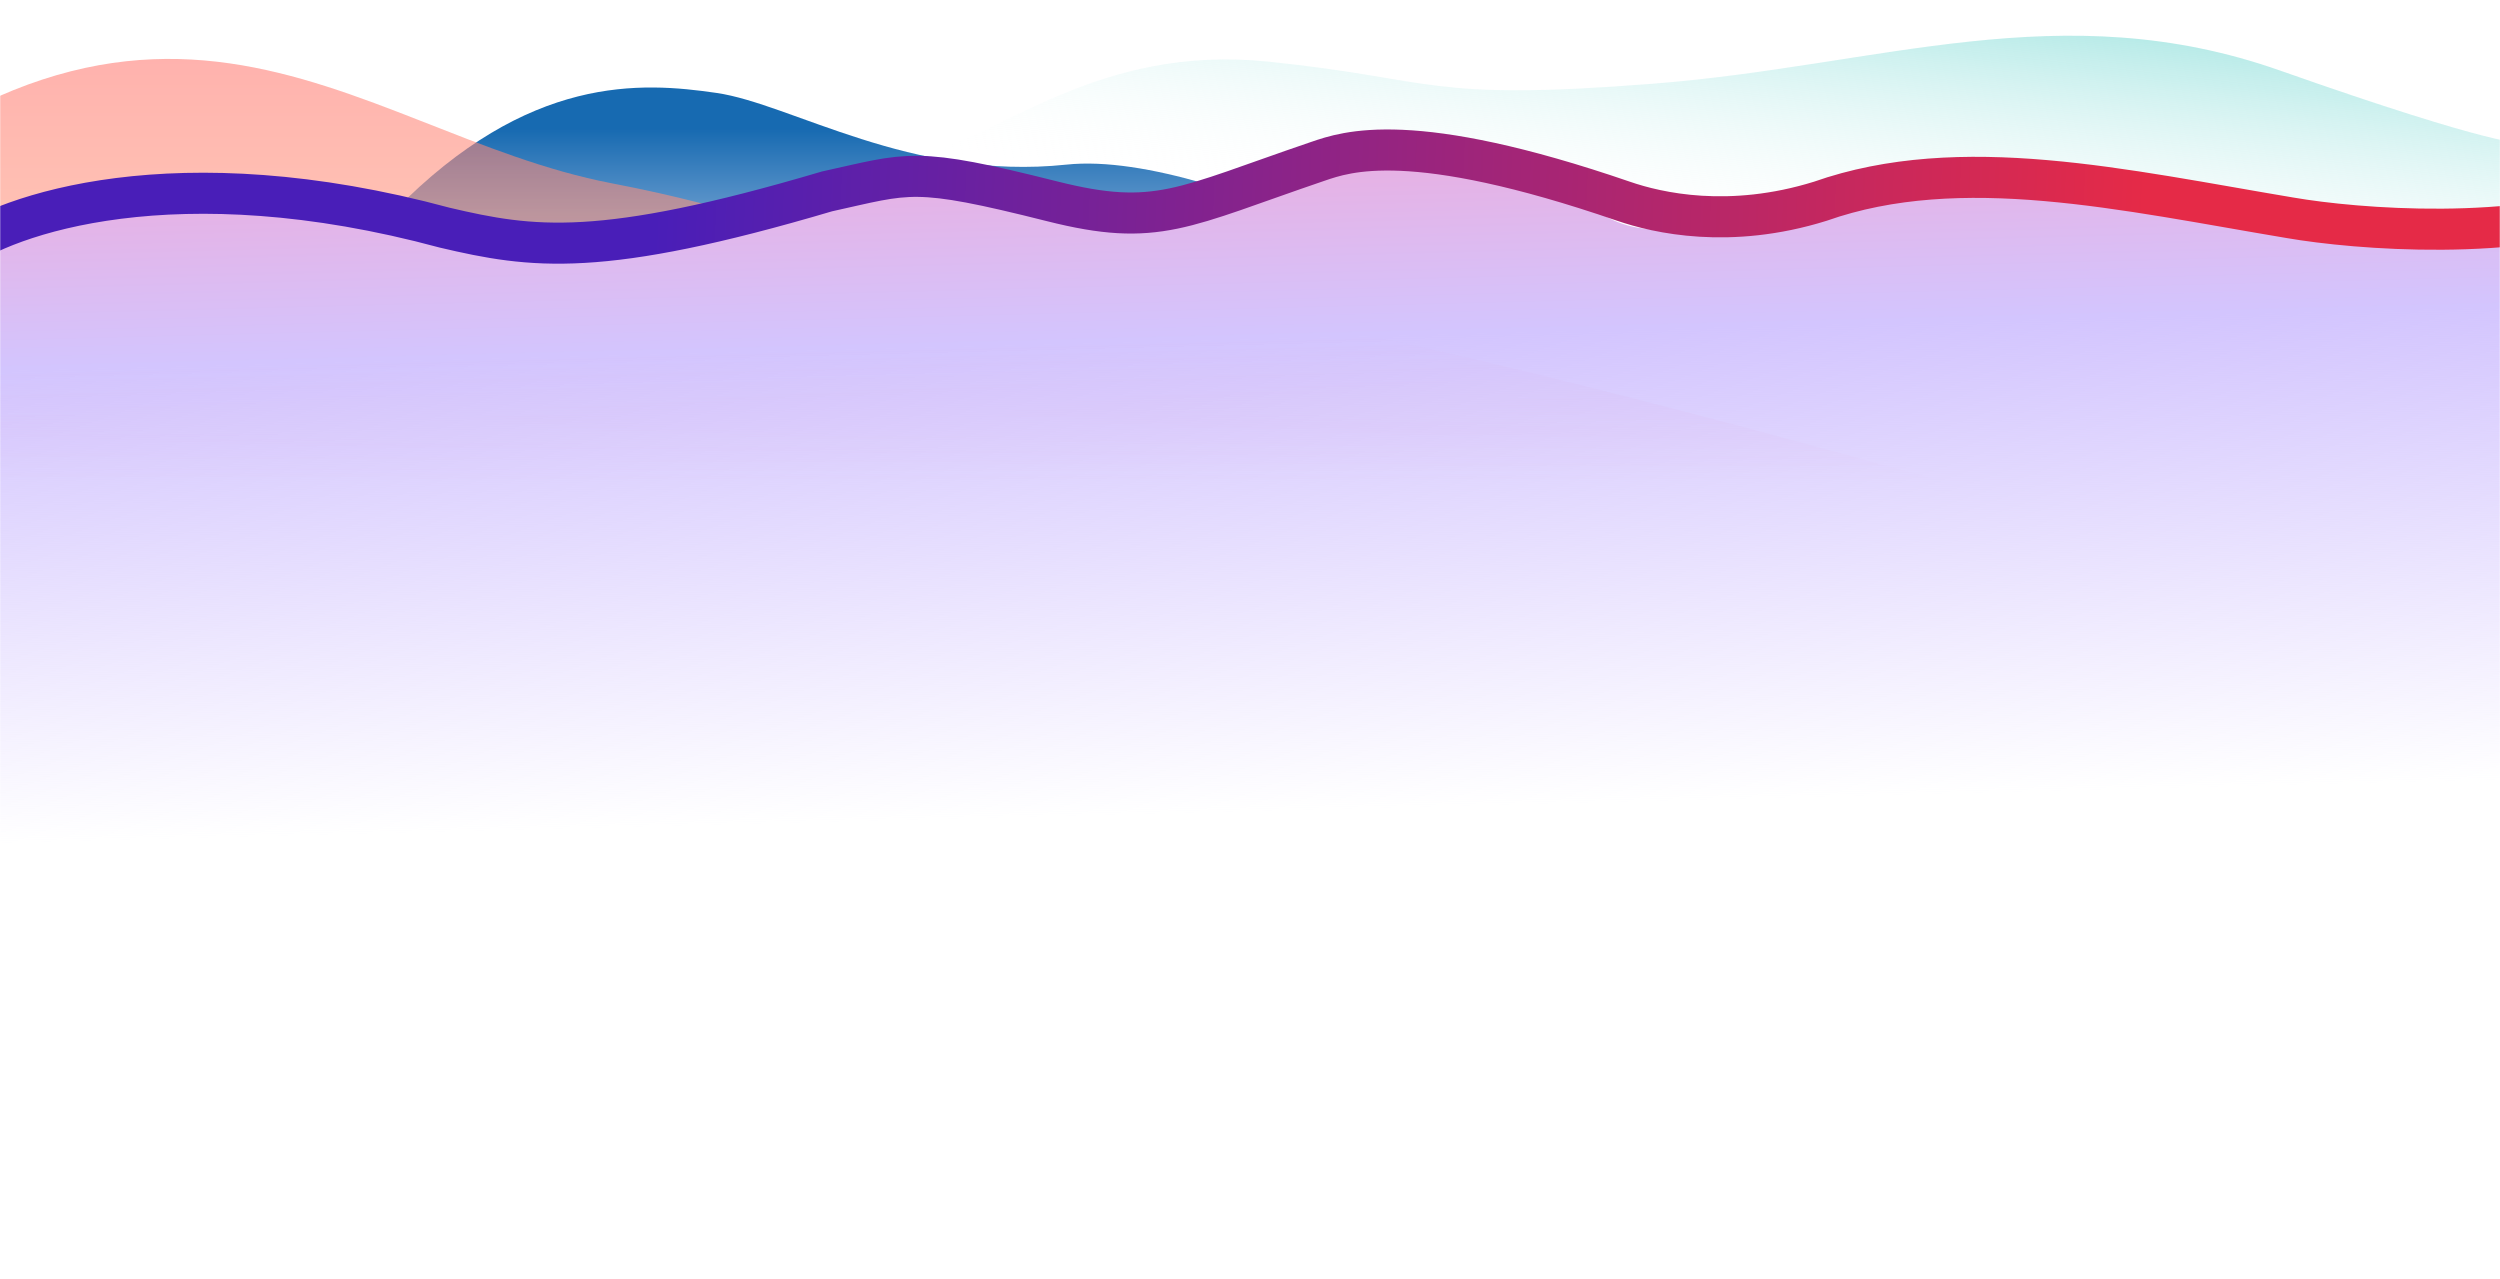 <svg width="1400" height="716" viewBox="0 0 1400 716" fill="none" xmlns="http://www.w3.org/2000/svg">
<mask id="mask0_342_69" style="mask-type:alpha" maskUnits="userSpaceOnUse" x="0" y="0" width="1400" height="716">
<rect width="1400" height="716" fill="#D9D9D9"/>
</mask>
<g mask="url(#mask0_342_69)">
<path d="M1276.85 39.511C1154.26 -3.69 1053.4 36.884 925.517 46.896C797.64 56.908 805.342 44.283 710.066 34.499C614.791 24.715 560.58 76.463 515 86.898V204H1423L1412.33 80.091C1412.33 80.091 1399.66 82.791 1276.85 39.511Z" fill="url(#paint0_linear_342_69)"/>
<path d="M221 117.975C296.25 41.375 359.262 45.958 401.231 52.039C443.201 58.121 510.156 101.378 597.184 92.191C684.211 83.004 858 185 858 185H221V117.975Z" fill="url(#paint1_linear_342_69)"/>
<path d="M-142 157.754C81.853 -66.385 194.06 74.179 342.69 102.674C491.32 131.168 512.469 173.569 611.167 165.389C709.862 157.209 1191 299 1191 299H-142V157.754Z" fill="url(#paint2_linear_342_69)" fill-opacity="0.57"/>
<path d="M233.07 132.071C82.637 91.314 -12.317 124.352 -40.99 145.966L-89 988.788H1516.85V200.503L1512.85 139.83C1538.19 127.17 1515.15 94.278 1454.33 117.25C1393.52 140.222 1303.63 132.997 1266.29 126.513C1173.47 110.951 1082.25 102.147 1003.24 117.25C951 127.234 919.5 136.788 893.213 117.25C833.958 73.208 758.183 81.709 738.179 88.535C662.163 114.471 631.823 132.071 573.143 117.25C495.126 97.545 455.118 111.692 447.116 111.692C320.089 149.389 241.071 132.071 233.07 132.071Z" fill="url(#paint3_linear_342_69)"/>
<path d="M-25 141.355C3.675 119.803 98.635 86.859 249.077 127.5C298 139 336.101 144.768 463.137 107.179C509.5 97 511.15 93.072 589.172 112.721C647.856 127.5 661.979 116.218 738 90.355C753.781 84.986 790.229 71.799 909.262 112.721C928.268 119.255 968.5 128.5 1019.29 112.721C1098 85 1189.54 106.44 1282.37 121.958C1319.71 128.424 1409.6 135.628 1470.42 112.721C1531.24 89.814 1495.76 109.334 1470.42 121.958" stroke="url(#paint4_linear_342_69)" stroke-width="23" stroke-linecap="round"/>
</g>
<defs>
<linearGradient id="paint0_linear_342_69" x1="973.913" y1="-26.462" x2="954.83" y2="137.167" gradientUnits="userSpaceOnUse">
<stop stop-color="#61D2CC" stop-opacity="0.6"/>
<stop offset="1" stop-color="white" stop-opacity="0"/>
</linearGradient>
<linearGradient id="paint1_linear_342_69" x1="539.499" y1="72.135" x2="539.499" y2="185" gradientUnits="userSpaceOnUse">
<stop stop-color="#176AB1"/>
<stop offset="1" stop-color="#CBD8F1"/>
</linearGradient>
<linearGradient id="paint2_linear_342_69" x1="-51.598" y1="-17.585" x2="-51.598" y2="269.551" gradientUnits="userSpaceOnUse">
<stop stop-color="#FF6869"/>
<stop offset="0.484" stop-color="#FF927A"/>
<stop offset="1" stop-color="#FF5F8F" stop-opacity="0"/>
</linearGradient>
<linearGradient id="paint3_linear_342_69" x1="406.1" y1="26.358" x2="440.419" y2="1378.91" gradientUnits="userSpaceOnUse">
<stop stop-color="#F6A1CF"/>
<stop offset="0.126" stop-color="#D3C5FE"/>
<stop offset="0.322" stop-color="#D3C5FE" stop-opacity="0"/>
</linearGradient>
<linearGradient id="paint4_linear_342_69" x1="1202.34" y1="98.584" x2="214.319" y2="57.431" gradientUnits="userSpaceOnUse">
<stop stop-color="#E52A47"/>
<stop offset="0.844" stop-color="#491EB8"/>
<stop offset="1" stop-color="#491EB8"/>
</linearGradient>
</defs>
</svg>
